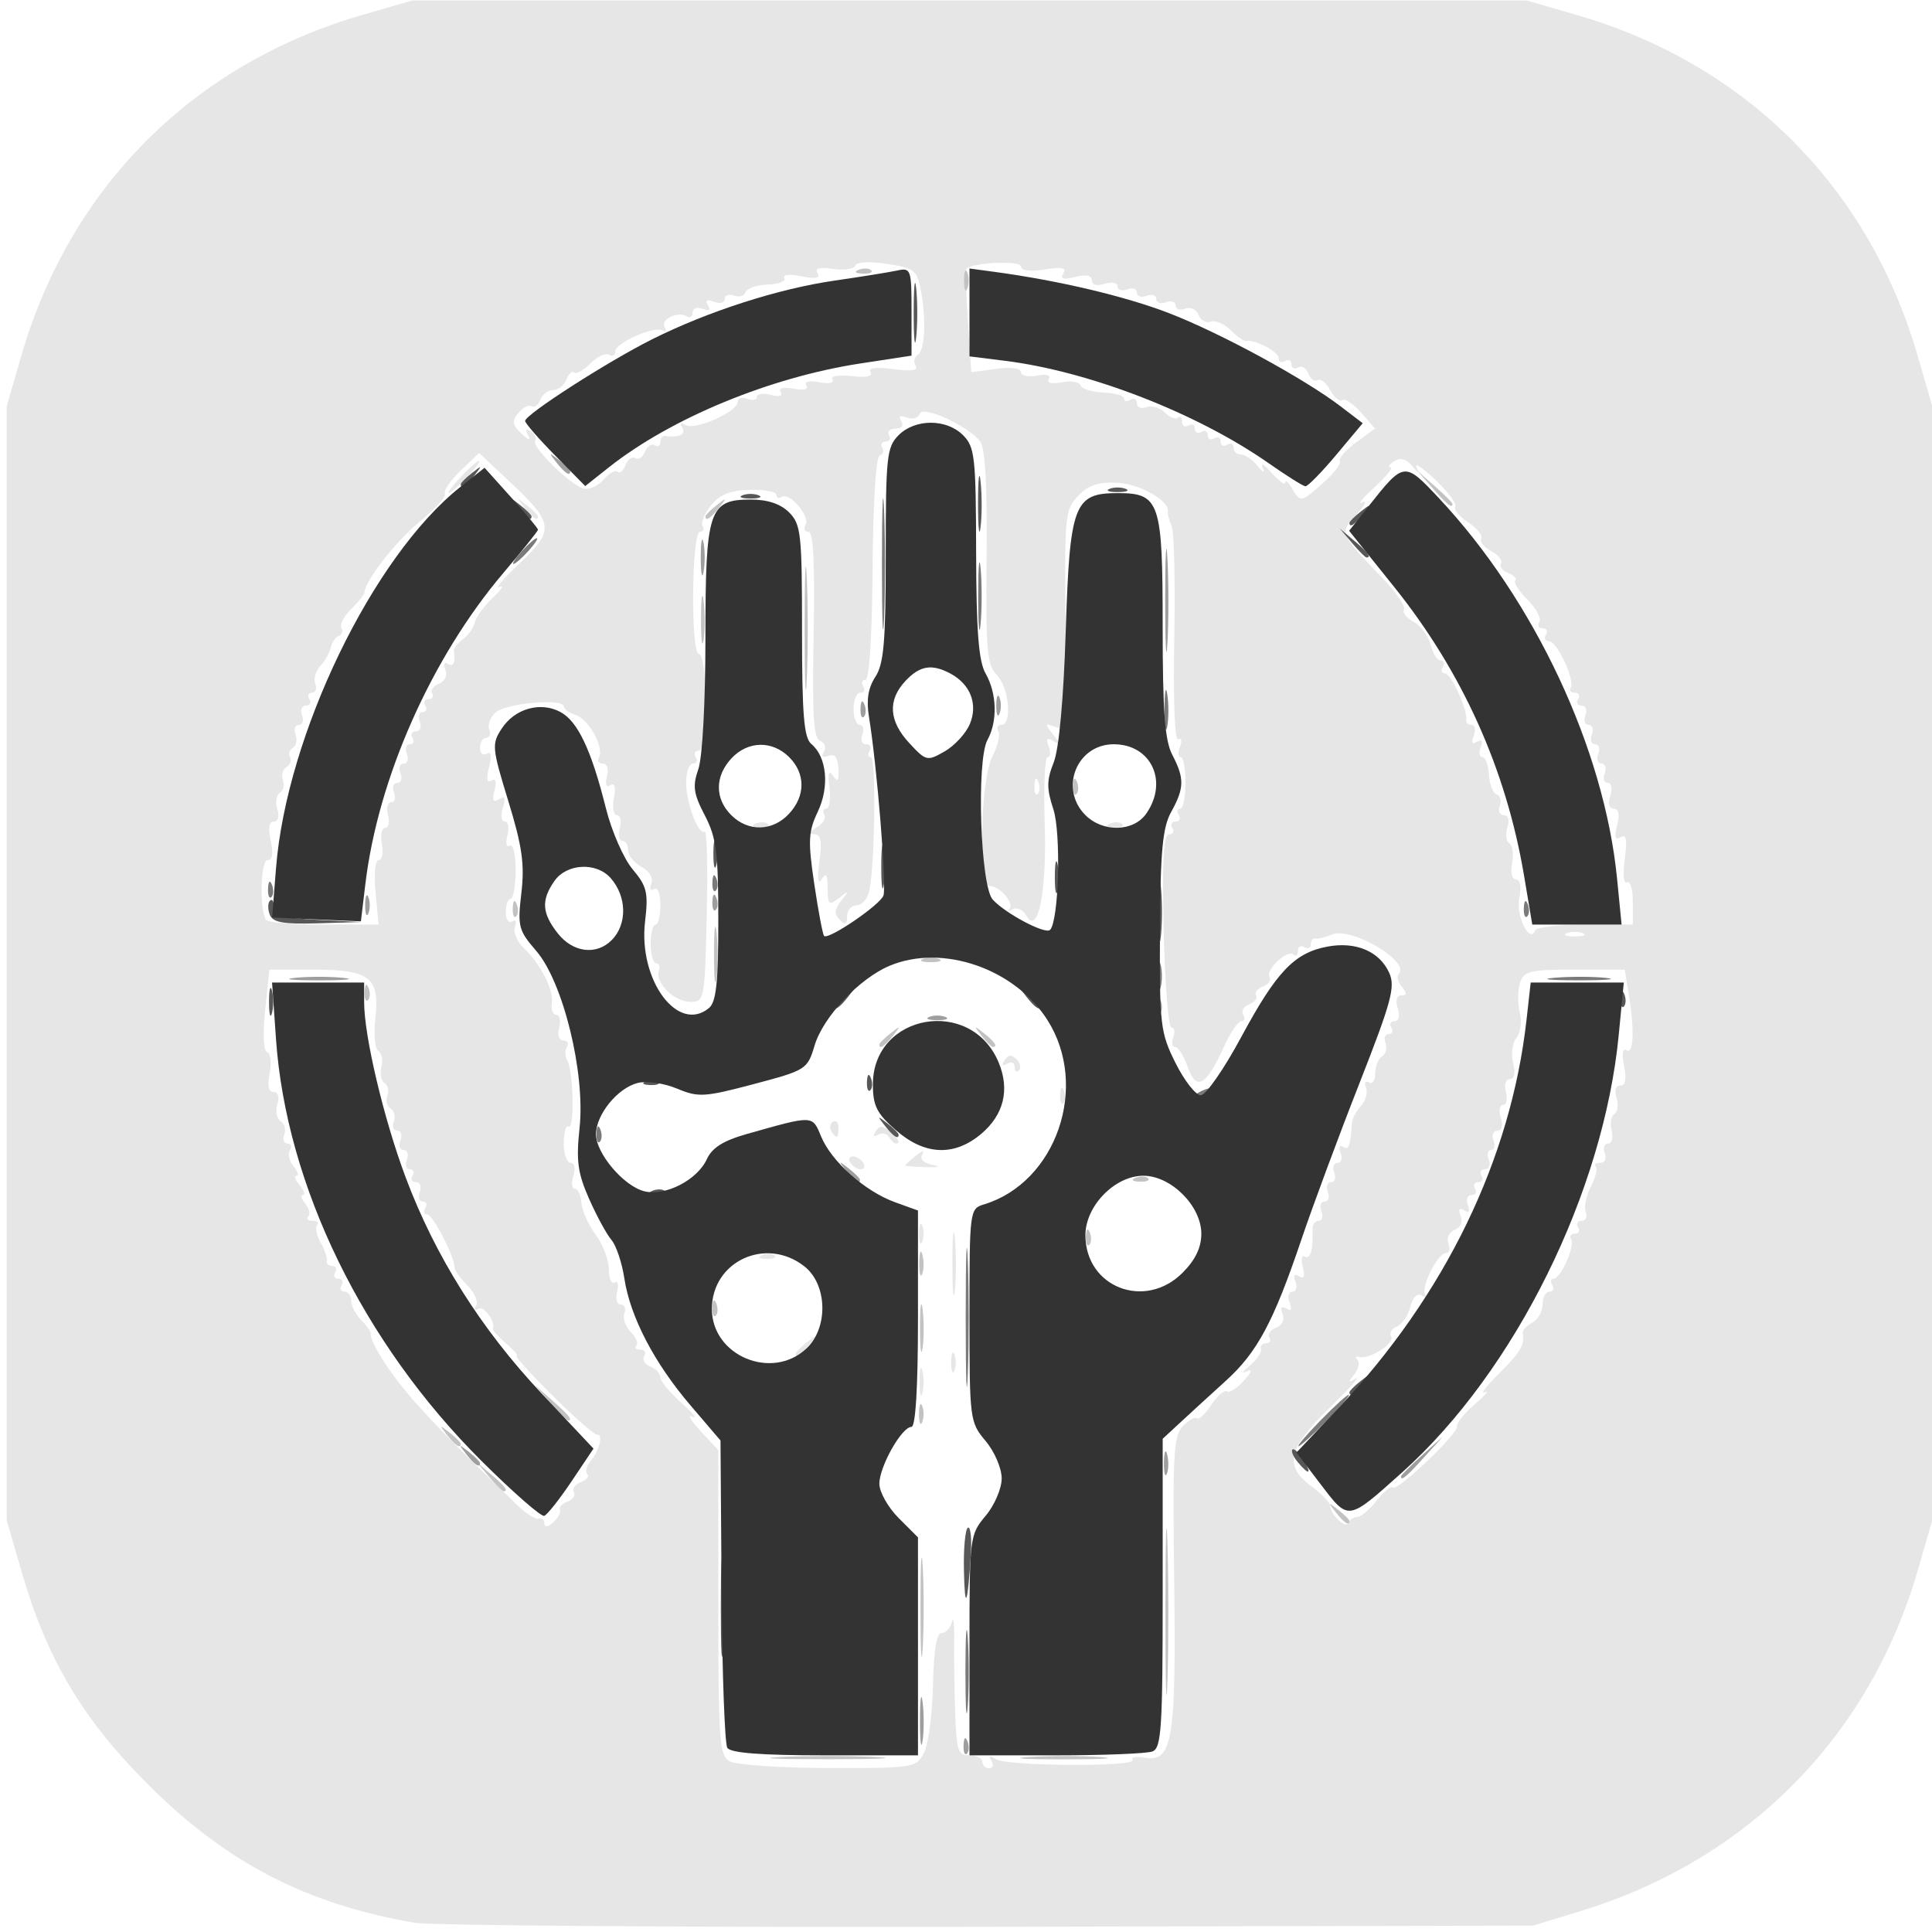 <?xml version="1.0" encoding="UTF-8" standalone="no"?>
<!-- Created with Inkscape (http://www.inkscape.org/) -->

<svg
   version="1.1"
   id="svg9"
   width="400"
   height="400"
   viewBox="0 0 400 400"
   sodipodi:docname="logo.svg"
   inkscape:version="1.2.2 (b0a8486541, 2022-12-01)"
   xmlns:inkscape="http://www.inkscape.org/namespaces/inkscape"
   xmlns:sodipodi="http://sodipodi.sourceforge.net/DTD/sodipodi-0.dtd"
   xmlns="http://www.w3.org/2000/svg"
   xmlns:svg="http://www.w3.org/2000/svg">
  <defs
     id="defs13" />
  <sodipodi:namedview
     id="namedview11"
     pagecolor="#ffffff"
     bordercolor="#666666"
     borderopacity="1.0"
     inkscape:showpageshadow="2"
     inkscape:pageopacity="0.0"
     inkscape:pagecheckerboard="0"
     inkscape:deskcolor="#d1d1d1"
     showgrid="false"
     inkscape:zoom="0.90774833"
     inkscape:cx="-83.172833"
     inkscape:cy="87.028527"
     inkscape:window-width="1850"
     inkscape:window-height="1011"
     inkscape:window-x="0"
     inkscape:window-y="0"
     inkscape:window-maximized="1"
     inkscape:current-layer="g15" />
  <g
     inkscape:groupmode="layer"
     inkscape:label="Image"
     id="g15">
    <g
       id="g177"
       transform="translate(0.722,-0.576)">
      <path
         style="fill:#e6e6e6;fill-opacity:1;stroke-width:1.333"
         d="M 85.108,398.661 C 62.606,394.774 46.113,386.22 29.947,370.053 16.328,356.435 8.991,344.084 3.733,325.925 L 0.667,315.333 V 200 84.667 L 3.684,74.254 C 13.822,39.272 39.272,13.822 74.254,3.684 L 84.667,0.667 H 200 315.333 l 10.412,3.018 c 34.982,10.138 60.432,35.588 70.57,70.57 l 3.018,10.412 V 200 315.333 l -3.018,10.412 c -9.971,34.407 -35.187,59.904 -69.686,70.463 l -9.963,3.05 L 204,399.497 C 142.033,399.629 88.532,399.252 85.108,398.661 Z M 190.55,363.551 c 0.917,-1.714 1.769,-8.011 1.892,-13.994 0.151,-7.321 0.737,-10.88 1.793,-10.884 0.863,-0.004 1.823,-1.056 2.133,-2.34 0.31,-1.283 0.519,0.367 0.464,3.667 -0.055,3.3 0.035,10.05 0.2,15 0.267,8.011 0.594,9 2.967,9 1.467,0 2.667,0.6 2.667,1.333 0,0.733 0.635,1.333 1.412,1.333 0.777,0 0.984,-0.693 0.461,-1.539 -0.657,-1.063 -0.372,-1.166 0.921,-0.333 2.289,1.474 29.192,1.627 28.297,0.161 -0.351,-0.575 0.79,-0.786 2.537,-0.47 5.731,1.039 6.512,-3.666 6.088,-36.68 -0.339,-26.37 -0.126,-30.066 1.84,-32.03 1.222,-1.221 2.524,-1.918 2.893,-1.549 0.369,0.369 1.685,-0.876 2.924,-2.766 1.239,-1.891 2.707,-3.157 3.262,-2.814 0.555,0.343 2.139,-0.665 3.521,-2.241 1.703,-1.942 1.868,-2.544 0.512,-1.87 -1.1,0.547 -0.8,0.008 0.667,-1.198 1.467,-1.206 2.517,-2.751 2.333,-3.432 -0.183,-0.682 0.302,-1.239 1.079,-1.239 0.777,0 1.08,-0.537 0.674,-1.194 -0.406,-0.656 0.221,-1.562 1.393,-2.011 1.253,-0.481 1.806,-1.665 1.341,-2.876 -0.515,-1.342 -0.252,-1.726 0.755,-1.103 1.032,0.638 1.262,0.218 0.693,-1.264 -0.469,-1.222 -0.207,-2.219 0.583,-2.219 0.789,0 1.077,-0.931 0.64,-2.069 -0.515,-1.342 -0.257,-1.737 0.734,-1.125 1.039,0.642 1.287,0.024 0.776,-1.933 -0.414,-1.582 -0.208,-2.541 0.457,-2.13 1.109,0.686 1.722,-1.562 1.567,-5.744 -0.034,-0.917 0.536,-1.667 1.266,-1.667 0.73,0 0.982,-0.9 0.56,-2 -0.422,-1.1 -0.122,-2 0.667,-2 0.789,0 1.089,-0.9 0.667,-2 -0.422,-1.1 -0.122,-2 0.667,-2 0.789,0 1.089,-0.9 0.667,-2 -0.422,-1.1 -0.122,-2 0.667,-2 0.789,0 1.077,-0.931 0.64,-2.069 -0.455,-1.187 -0.232,-1.722 0.524,-1.255 1.203,0.743 1.443,0.092 1.851,-5.009 0.073,-0.917 0.918,-2.494 1.877,-3.505 0.959,-1.011 1.416,-2.692 1.015,-3.736 -0.403,-1.051 -0.14,-1.534 0.59,-1.083 0.725,0.448 1.318,-0.385 1.318,-1.852 0,-1.467 0.641,-3.063 1.424,-3.547 0.783,-0.484 1.102,-1.72 0.709,-2.745 -0.394,-1.026 -0.099,-1.865 0.654,-1.865 0.754,0 0.999,-0.6 0.546,-1.333 C 286.88,212.6 287.185,212 288.011,212 c 0.895,0 1.16,-1.077 0.656,-2.667 -0.523,-1.647 -0.24,-2.667 0.74,-2.667 1.176,0 1.202,-0.463 0.101,-1.789 -0.817,-0.984 -1.105,-2.17 -0.64,-2.634 2.548,-2.548 -9.914,-9.903 -13.857,-8.178 -1.289,0.564 -2.794,0.93 -3.344,0.813 -0.55,-0.116 -1,0.424 -1,1.2 0,0.777 -0.6,1.041 -1.333,0.588 -0.733,-0.453 -1.333,-0.089 -1.333,0.81 0,0.899 -0.401,1.233 -0.892,0.742 -1.203,-1.203 -5.903,3.161 -4.992,4.635 0.396,0.641 -0.215,1.523 -1.357,1.962 -1.142,0.438 -1.784,1.271 -1.425,1.851 0.358,0.58 -0.283,1.413 -1.426,1.851 -1.142,0.438 -1.703,1.401 -1.247,2.14 0.456,0.739 0.286,1.343 -0.38,1.343 -0.665,0 -2.293,2.403 -3.618,5.341 -3.638,8.067 -5.707,9.22 -7.47,4.164 -0.8,-2.294 -1.977,-4.171 -2.615,-4.171 -0.639,0 -0.816,-0.9 -0.394,-2 0.422,-1.1 0.253,-2.004 -0.375,-2.009 -0.628,-0.005 -1.35,-9.005 -1.604,-20 -0.335,-14.497 -0.038,-19.991 1.079,-19.991 0.847,0 1.17,-0.6 0.716,-1.333 -0.453,-0.733 -0.153,-1.333 0.667,-1.333 0.82,0 1.12,-0.6 0.667,-1.333 C 242.88,168.6 243.008,168 243.618,168 c 0.61,0 1.109,-2.4 1.109,-5.333 0,-2.933 -0.445,-5.333 -0.988,-5.333 -0.544,0 -0.605,-0.998 -0.137,-2.219 0.468,-1.22 0.299,-1.876 -0.375,-1.458 -0.733,0.455 -1.066,-7.849 -0.828,-20.649 0.219,-11.775 -0.026,-22.369 -0.545,-23.542 -0.519,-1.173 -0.872,-2.511 -0.785,-2.974 0.415,-2.201 -5.76,-5.726 -10.454,-5.968 -3.915,-0.201 -5.972,0.485 -8.107,2.703 -2.722,2.828 -2.849,4.085 -2.605,25.861 0.242,21.586 0.119,22.837 -2.156,21.984 -2.197,-0.824 -2.234,-0.681 -0.413,1.601 1.604,2.01 1.625,2.28 0.107,1.364 -1.42,-0.856 -1.68,-0.586 -1.042,1.077 0.468,1.22 0.372,2.219 -0.214,2.219 -0.586,0 -0.861,6.15 -0.612,13.667 0.472,14.263 -1.399,23.503 -3.866,19.094 -0.662,-1.182 -1.916,-1.741 -2.788,-1.241 -0.872,0.5 -1.163,0.441 -0.648,-0.131 1.077,-1.195 -2.042,-4.722 -4.175,-4.722 -2.328,0 -1.813,-22.056 0.626,-26.772 1.13,-2.185 1.695,-4.555 1.255,-5.267 -0.44,-0.712 -0.164,-1.294 0.612,-1.294 2.302,0 1.607,-7.805 -0.921,-10.336 -2.052,-2.054 -2.308,-4.99 -2.126,-24.359 0.14,-14.923 -0.289,-22.66 -1.333,-23.998 -2.561,-3.283 -11.905,-7.548 -12.517,-5.713 -0.291,0.874 -1.489,1.22 -2.662,0.77 -1.417,-0.544 -1.809,-0.295 -1.169,0.742 0.584,0.946 0.114,1.56 -1.193,1.56 -1.187,0 -1.787,0.6 -1.333,1.333 C 183.787,91.4 183.487,92 182.667,92 c -0.82,0 -1.152,0.549 -0.737,1.219 0.415,0.671 0.172,1.421 -0.54,1.667 -0.76,0.263 -1.361,9.937 -1.456,23.447 -0.098,13.909 -0.676,23 -1.46,23 -0.714,0 -0.927,0.6 -0.473,1.333 C 178.453,143.4 178.189,144 177.412,144 176.635,144 176,145.5 176,147.333 c 0,1.833 0.581,3.333 1.291,3.333 0.71,0 0.946,0.9 0.524,2 -0.422,1.1 -0.068,2 0.787,2 0.855,0 1.184,0.6 0.731,1.333 -0.453,0.733 -0.339,1.333 0.255,1.333 1.104,-7e-4 0.842,22.254 -0.325,27.667 -0.356,1.65 -1.535,3 -2.621,3 -1.086,0 -1.975,1.02 -1.975,2.267 0,1.717 -0.374,1.892 -1.544,0.723 -1.169,-1.169 -1.088,-2.123 0.333,-3.933 1.711,-2.178 1.67,-2.228 -0.457,-0.56 -2.105,1.651 -2.335,1.455 -2.354,-2 -0.015,-2.84 -0.336,-3.331 -1.242,-1.899 -0.795,1.256 -0.959,-0.024 -0.471,-3.667 0.567,-4.226 0.299,-5.607 -1.091,-5.638 -1.251,-0.028 -1.085,-0.482 0.519,-1.415 1.299,-0.756 2.013,-1.938 1.588,-2.626 C 169.524,168.563 169.707,168 170.357,168 c 0.65,0 0.943,-1.95 0.651,-4.333 -0.379,-3.095 -0.159,-3.798 0.769,-2.462 0.983,1.415 1.25,1.051 1.094,-1.497 -0.141,-2.309 -0.798,-3.14 -2.09,-2.644 -1.206,0.463 -1.536,0.158 -0.915,-0.846 0.533,-0.863 0.182,-1.871 -0.781,-2.239 -1.369,-0.523 -1.664,-5.329 -1.354,-21.991 0.278,-14.935 -0.045,-21.321 -1.079,-21.321 -0.812,0 -1.081,-0.638 -0.6,-1.417 1.055,-1.707 -3.257,-6.82 -4.897,-5.806 -0.635,0.393 -1.155,0.196 -1.155,-0.437 0,-0.633 -2.477,-1.089 -5.504,-1.013 -4.031,0.101 -6.17,0.961 -7.993,3.211 -1.369,1.69 -2.156,3.611 -1.75,4.268 0.406,0.657 0.152,1.194 -0.564,1.194 -0.749,0 -1.345,5.383 -1.404,12.667 -0.061,7.57 0.431,12.667 1.223,12.667 0.76,0 1.325,4.264 1.325,10 0,6.149 -0.544,10 -1.412,10 -0.777,0 -1.041,0.6 -0.588,1.333 0.453,0.733 0.189,1.333 -0.588,1.333 -0.777,0 -1.412,1.772 -1.412,3.937 0,4.256 2.552,10.96 3.862,10.145 0.443,-0.275 0.623,7.543 0.4,17.375 C 145.198,207.589 145.121,208 142.224,208 c -3.325,0 -7.354,-3.944 -6.536,-6.397 C 135.982,200.721 135.722,200 135.111,200 134.5,200 134,198.2 134,196 c 0,-2.2 0.45,-4 1,-4 0.55,0 1,-1.835 1,-4.079 0,-2.348 -0.559,-3.733 -1.318,-3.264 -0.741,0.458 -0.988,-0.046 -0.563,-1.152 0.448,-1.168 -0.371,-2.569 -2.015,-3.449 -1.524,-0.815 -2.77,-2.361 -2.77,-3.436 0,-1.074 -0.544,-1.953 -1.208,-1.953 -0.665,0 -0.895,-1.2 -0.511,-2.667 0.384,-1.467 0.111,-2.667 -0.607,-2.667 -0.717,0 -1,-1.589 -0.629,-3.531 0.434,-2.27 0.174,-3.222 -0.727,-2.665 -0.874,0.54 -1.139,-0.139 -0.704,-1.802 0.406,-1.552 0.042,-2.668 -0.87,-2.668 -0.862,0 -1.224,-0.555 -0.805,-1.233 1.198,-1.939 -2.083,-7.966 -4.807,-8.831 C 117.109,148.172 116,147.369 116,146.817 c 0,-1.678 -11.759,-0.677 -14.013,1.193 -1.16,0.962 -1.8,2.554 -1.423,3.536 0.377,0.983 0.104,1.786 -0.606,1.786 -0.71,0 -1.291,0.935 -1.291,2.079 0,1.143 0.624,1.693 1.387,1.222 0.908,-0.561 1.071,0.401 0.472,2.787 -0.605,2.411 -0.44,3.35 0.489,2.777 0.891,-0.55 1.129,0.184 0.651,2.01 -0.548,2.095 -0.294,2.594 0.934,1.835 1.242,-0.768 1.449,-0.296 0.787,1.792 -0.497,1.565 -0.318,2.834 0.399,2.834 0.714,0 0.96,1.294 0.546,2.875 -0.423,1.616 -0.208,2.539 0.49,2.107 0.697,-0.431 1.228,1.815 1.21,5.121 -0.018,3.239 -0.482,5.89 -1.032,5.893 -0.55,0.003 -1,1.24 -1,2.75 0,1.51 0.593,2.379 1.318,1.931 0.736,-0.455 0.99,0.039 0.576,1.118 -0.408,1.063 0.418,3.044 1.834,4.403 3.56,3.412 6.221,8.68 5.794,11.469 -0.196,1.283 0.225,2.333 0.935,2.333 0.711,0 0.979,1.2 0.595,2.667 -0.405,1.55 -0.041,2.667 0.87,2.667 0.862,0 1.197,0.6 0.743,1.333 -0.453,0.733 -0.426,1.978 0.061,2.766 1.258,2.036 1.525,14.469 0.294,13.708 -0.562,-0.347 -1.022,1.204 -1.022,3.447 0,2.243 0.64,4.079 1.423,4.079 0.816,0 1.062,1.137 0.577,2.667 -0.466,1.467 -0.334,2.667 0.293,2.667 0.627,0 1.238,1.314 1.359,2.919 0.121,1.606 1.449,4.581 2.95,6.613 1.502,2.031 2.73,5.253 2.73,7.159 0,1.906 0.544,3.13 1.209,2.719 0.665,-0.411 0.895,0.454 0.511,1.921 -0.384,1.468 -0.047,2.669 0.749,2.669 0.796,0 1.131,0.823 0.745,1.828 -0.386,1.005 0.204,2.734 1.312,3.841 1.107,1.107 1.642,2.385 1.188,2.839 -0.454,0.454 -0.09,0.825 0.809,0.825 0.899,0 1.261,0.604 0.804,1.343 -0.456,0.739 0.108,1.703 1.255,2.143 1.146,0.44 2.085,1.442 2.085,2.227 0,0.785 1.95,3.162 4.333,5.282 2.383,2.12 3.433,3.421 2.333,2.891 -1.1,-0.53 -0.35,0.811 1.667,2.982 L 148,300.813 v 31.527 c 0,28.62 0.215,31.653 2.333,32.886 1.283,0.747 10.482,1.377 20.441,1.4 17.633,0.04 18.152,-0.041 19.776,-3.075 z m -0.908,-76.884 c 0,-2.567 0.274,-3.617 0.61,-2.333 0.335,1.283 0.335,3.383 0,4.667 -0.335,1.283 -0.61,0.233 -0.61,-2.333 z m 6.568,-4 c 0,-1.833 0.303,-2.583 0.673,-1.667 0.37,0.917 0.37,2.417 0,3.333 -0.37,0.917 -0.673,0.167 -0.673,-1.667 z M 164,280.83 c 0,-0.277 1.05,-1.327 2.333,-2.333 2.115,-1.659 2.162,-1.611 0.503,0.503 C 165.095,281.221 164,281.927 164,280.83 Z M 196.457,262 c 0.005,-5.867 0.239,-8.101 0.521,-4.965 0.282,3.136 0.278,7.936 -0.009,10.667 -0.286,2.731 -0.517,0.165 -0.512,-5.702 z m -39.374,-1.577 c 0.963,-0.385 2.112,-0.338 2.556,0.105 0.443,0.443 -0.344,0.758 -1.75,0.7 -1.553,-0.064 -1.869,-0.38 -0.806,-0.806 z M 189.544,256 c 0,-1.833 0.303,-2.583 0.673,-1.667 0.37,0.917 0.37,2.417 0,3.333 -0.37,0.917 -0.673,0.167 -0.673,-1.667 z M 175.333,241.333 C 174.88,240.6 175.109,240 175.843,240 c 0.733,0 1.704,0.6 2.157,1.333 0.453,0.733 0.224,1.333 -0.509,1.333 -0.733,0 -1.704,-0.6 -2.157,-1.333 z m 11.333,0.546 c 0,-0.121 1.015,-1.043 2.256,-2.05 1.276,-1.035 1.847,-1.147 1.314,-0.259 -0.586,0.977 0.199,1.799 2.077,2.175 1.876,0.375 1.379,0.556 -1.314,0.478 -2.383,-0.069 -4.333,-0.224 -4.333,-0.345 z m -3.347,-5.901 c -0.461,-0.745 -1.489,-0.953 -2.285,-0.461 -0.885,0.547 -1.062,0.271 -0.456,-0.71 0.759,-1.228 1.432,-1.238 2.873,-0.043 1.887,1.566 2.392,2.568 1.293,2.568 -0.323,0 -0.965,-0.61 -1.425,-1.355 z m -11.93,-1.219 c -0.422,-0.683 -0.257,-1.556 0.366,-1.941 0.623,-0.385 1.133,0.173 1.133,1.241 0,2.248 -0.42,2.445 -1.499,0.7 z m 47.382,-7.537 c 0.064,-1.553 0.38,-1.869 0.806,-0.806 0.385,0.962 0.338,2.112 -0.105,2.556 -0.443,0.443 -0.758,-0.344 -0.7,-1.75 z m -9.439,-5.745 c 0,-0.899 -0.693,-1.206 -1.539,-0.683 -0.992,0.613 -1.176,0.363 -0.516,-0.704 0.727,-1.176 1.436,-1.242 2.45,-0.228 0.785,0.785 1.017,1.837 0.516,2.338 -0.501,0.501 -0.911,0.176 -0.911,-0.723 z M 155.75,171.089 c 0.962,-0.385 2.112,-0.338 2.556,0.105 0.443,0.443 -0.344,0.758 -1.75,0.7 -1.553,-0.064 -1.869,-0.38 -0.806,-0.806 z m 73.333,0 c 0.963,-0.385 2.112,-0.338 2.556,0.105 0.443,0.443 -0.344,0.758 -1.75,0.7 -1.553,-0.064 -1.869,-0.38 -0.806,-0.806 z M 115.201,313.14 c -0.285,-0.473 0.416,-1.219 1.558,-1.657 1.142,-0.438 1.742,-1.338 1.333,-2 -0.409,-0.662 0.239,-1.58 1.44,-2.041 1.201,-0.461 1.803,-1.218 1.337,-1.684 -0.465,-0.465 -0.127,-1.712 0.751,-2.77 1.785,-2.151 2.608,-5.676 1.256,-5.381 -0.482,0.105 -4.604,-3.513 -9.16,-8.041 -4.556,-4.528 -7.915,-8.233 -7.463,-8.233 0.452,0 -0.51,-1.155 -2.137,-2.566 -1.627,-1.411 -2.88,-2.761 -2.785,-3 0.596,-1.491 -1.859,-4.933 -3.011,-4.221 -0.801,0.495 -1.006,0.227 -0.478,-0.626 0.507,-0.82 -0.301,-2.713 -1.794,-4.206 C 94.555,265.222 93.357,263.55 93.386,263 c 0.107,-2.052 -4.503,-11 -5.667,-11 -0.665,0 -0.839,-0.6 -0.385,-1.333 0.453,-0.733 0.207,-1.333 -0.546,-1.333 -0.754,0 -1.025,-0.9 -0.603,-2 0.422,-1.1 0.068,-2 -0.787,-2 -0.855,0 -1.184,-0.6 -0.731,-1.333 0.453,-0.733 0.207,-1.333 -0.546,-1.333 -0.754,0 -1.025,-0.9 -0.603,-2 0.422,-1.1 0.122,-2 -0.667,-2 -0.789,0 -1.089,-0.9 -0.667,-2 0.422,-1.1 0.122,-2 -0.667,-2 -0.789,0 -1.112,-0.839 -0.718,-1.865 0.394,-1.026 0.101,-2.245 -0.65,-2.709 -0.751,-0.464 -1.051,-1.664 -0.667,-2.667 0.385,-1.002 0.115,-2.184 -0.6,-2.625 -0.714,-0.442 -1.003,-1.935 -0.641,-3.318 0.362,-1.383 0.078,-2.873 -0.63,-3.311 -0.708,-0.438 -0.986,-3.474 -0.617,-6.747 0.952,-8.447 -1.119,-10.091 -12.708,-10.091 h -9.239 l -0.871,8.329 c -0.524,5.013 -0.355,8.501 0.425,8.76 0.712,0.237 0.944,2.19 0.514,4.338 -0.514,2.572 -0.238,3.906 0.809,3.906 0.96,0 1.269,1.012 0.779,2.554 -0.446,1.405 -0.145,2.966 0.668,3.468 0.813,0.503 1.156,1.753 0.763,2.779 -0.394,1.026 -0.099,1.865 0.654,1.865 0.754,0 0.983,0.626 0.51,1.392 -0.473,0.765 -0.135,2.265 0.751,3.333 0.886,1.068 1.164,1.942 0.618,1.942 -0.546,0 -0.246,0.9 0.667,2 0.913,1.1 1.213,2 0.667,2 -0.546,0 -0.325,0.805 0.492,1.789 0.817,0.984 1.09,2.184 0.608,2.667 -0.483,0.483 -0.077,0.877 0.9,0.877 0.978,0 1.399,0.379 0.936,0.842 -0.463,0.463 -0.136,2.113 0.728,3.667 0.863,1.554 1.442,3.275 1.286,3.825 -0.156,0.55 0.352,1 1.129,1 0.777,0 1.041,0.6 0.588,1.333 -0.453,0.733 -0.153,1.333 0.667,1.333 0.82,0 1.12,0.6 0.667,1.333 C 69.547,267.4 69.811,268 70.588,268 71.365,268 72,268.857 72,269.905 c 0,1.048 0.921,2.826 2.048,3.952 1.126,1.126 2.014,2.375 1.973,2.776 -0.195,1.904 4.457,9.028 9.606,14.71 5.054,5.578 8.227,8.766 20.853,20.953 1.73,1.67 3.68,2.887 4.333,2.703 0.653,-0.183 1.187,0.29 1.187,1.053 0,0.8 0.787,0.659 1.86,-0.333 1.023,-0.946 1.626,-2.106 1.341,-2.58 z m 165.052,1.527 c 0.75,0 2.568,-1.532 4.041,-3.404 1.472,-1.872 2.981,-3.1 3.353,-2.728 0.909,0.909 13.65,-11.232 13.298,-12.671 -0.153,-0.623 1.523,-2.691 3.723,-4.595 2.2,-1.904 3.105,-2.993 2.011,-2.421 -1.094,0.573 0.256,-1.204 3,-3.948 4.542,-4.542 5.236,-5.746 4.87,-8.447 -0.066,-0.484 0.834,-1.414 2,-2.066 1.166,-0.652 2.119,-2.356 2.119,-3.787 0,-1.43 0.635,-2.6 1.412,-2.6 0.777,0 1.041,-0.6 0.588,-1.333 -0.453,-0.733 -0.339,-1.338 0.255,-1.344 1.497,-0.014 4.497,-6.773 3.63,-8.177 -0.39,-0.63 -0.037,-1.146 0.782,-1.146 0.82,0 1.12,-0.6 0.667,-1.333 -0.453,-0.733 -0.124,-1.333 0.731,-1.333 0.855,0 1.238,-0.825 0.851,-1.834 -0.387,-1.009 0.091,-3.366 1.063,-5.239 0.972,-1.873 1.424,-3.747 1.006,-4.166 -0.418,-0.418 0.003,-0.761 0.937,-0.761 0.962,0 1.365,-0.867 0.931,-2 -0.422,-1.1 -0.116,-2 0.68,-2 0.796,0 1.133,-1.199 0.75,-2.665 -0.383,-1.466 -0.129,-3.016 0.565,-3.446 0.694,-0.429 0.898,-1.93 0.452,-3.335 -0.489,-1.542 -0.181,-2.554 0.779,-2.554 1.061,0 1.319,-1.352 0.777,-4.066 -0.504,-2.522 -0.314,-3.758 0.5,-3.255 1.492,0.922 1.692,-4.207 0.457,-11.679 l -0.826,-5 h -10.402 c -9.352,0 -10.491,0.279 -11.279,2.763 -0.482,1.52 -0.497,4.277 -0.032,6.128 0.468,1.864 0.158,4.192 -0.695,5.22 -0.85,1.024 -1.163,3.356 -0.699,5.206 0.528,2.105 0.278,3.351 -0.673,3.351 -0.858,0 -1.212,1.156 -0.817,2.667 0.384,1.467 0.113,2.667 -0.601,2.667 -0.714,0 -0.917,1.2 -0.452,2.667 0.518,1.633 0.24,2.667 -0.719,2.667 -0.861,0 -1.22,0.9 -0.798,2 0.422,1.1 0.205,2 -0.482,2 -0.687,0 -0.904,0.9 -0.482,2 0.422,1.1 0.068,2 -0.787,2 -0.855,0 -1.184,0.6 -0.731,1.333 0.453,0.733 0.153,1.333 -0.667,1.333 -0.82,0 -1.12,0.6 -0.667,1.333 0.453,0.733 0.124,1.333 -0.731,1.333 -0.857,0 -1.198,0.928 -0.761,2.069 0.519,1.352 0.259,1.738 -0.751,1.115 -1.015,-0.628 -1.267,-0.232 -0.736,1.154 0.479,1.249 -0.028,2.43 -1.245,2.897 -1.154,0.443 -1.72,1.66 -1.291,2.777 0.42,1.094 0.197,1.989 -0.494,1.989 -1.77,0 -5.419,7.44 -4.273,8.711 0.521,0.577 0.214,0.629 -0.681,0.115 -1.035,-0.594 -1.928,0.264 -2.454,2.356 -0.454,1.81 -1.71,3.631 -2.79,4.045 -1.08,0.415 -1.609,1.328 -1.176,2.03 0.874,1.414 -4.513,4.871 -6.62,4.248 -0.733,-0.217 -0.889,0.05 -0.345,0.594 0.544,0.544 0.244,1.909 -0.667,3.034 -1.375,1.699 -1.316,1.842 0.345,0.845 1.1,-0.66 -1.419,2.142 -5.598,6.228 -8.598,8.405 -9.331,11.868 -3.438,16.224 2.036,1.506 3.703,3.25 3.703,3.876 0,1.8 3.284,4.896 3.778,3.562 0.244,-0.661 1.058,-1.202 1.808,-1.202 z M 327.444,192 h 9.889 v -4.745 c 0,-2.61 -0.543,-4.41 -1.206,-4 -0.689,0.426 -0.888,-1.631 -0.464,-4.792 0.549,-4.09 0.327,-5.281 -0.847,-4.555 -1.146,0.708 -1.348,0.021 -0.725,-2.463 C 334.654,169.204 334.408,168 333.388,168 c -0.961,0 -1.24,-1.032 -0.721,-2.667 0.475,-1.495 0.24,-2.667 -0.535,-2.667 -0.76,0 -1.036,-0.9 -0.614,-2 0.422,-1.1 0.122,-2 -0.667,-2 -0.789,0 -1.089,-0.9 -0.667,-2 0.422,-1.1 0.122,-2 -0.667,-2 -0.789,0 -1.089,-0.9 -0.667,-2 0.422,-1.1 0.122,-2 -0.667,-2 -0.789,0 -1.089,-0.9 -0.667,-2 0.422,-1.1 0.068,-2 -0.787,-2 -0.855,0 -1.184,-0.6 -0.731,-1.333 C 326.453,144.6 326.153,144 325.333,144 c -0.82,0 -1.209,-0.456 -0.865,-1.013 0.957,-1.548 -2.807,-9.653 -4.483,-9.653 -0.812,0 -1.106,-0.6 -0.652,-1.333 0.453,-0.733 0.153,-1.333 -0.667,-1.333 -0.82,0 -1.123,-0.595 -0.674,-1.322 0.449,-0.727 -0.652,-2.791 -2.447,-4.586 -1.795,-1.795 -2.941,-3.586 -2.548,-3.98 0.394,-0.394 -0.266,-1.093 -1.467,-1.554 -1.201,-0.461 -1.87,-1.345 -1.487,-1.964 0.383,-0.62 -0.537,-1.787 -2.045,-2.594 -1.508,-0.807 -2.43,-1.971 -2.049,-2.588 0.381,-0.616 -0.821,-2.113 -2.672,-3.325 -1.85,-1.212 -3.069,-2.683 -2.707,-3.268 0.362,-0.585 -1.509,-3.109 -4.158,-5.608 -2.648,-2.5 -4.38,-3.645 -3.849,-2.545 0.66,1.367 0.383,1.292 -0.877,-0.237 -1.259,-1.529 -2.451,-1.852 -3.766,-1.02 -1.058,0.669 -1.392,1.226 -0.743,1.237 0.649,0.011 -0.851,1.881 -3.333,4.154 -2.483,2.274 -3.614,3.677 -2.514,3.118 1.1,-0.558 0.562,0.564 -1.196,2.494 -3.592,3.944 -3.662,3.775 5.516,13.348 2.743,2.861 4.676,5.705 4.296,6.32 -0.38,0.615 0.518,1.766 1.997,2.557 1.479,0.791 3.06,2.921 3.515,4.734 0.455,1.812 1.397,3.295 2.094,3.295 0.697,0 0.897,0.6 0.443,1.333 C 297.547,139.4 297.753,140 298.458,140 c 1.261,0 4.772,7.714 4.4,9.667 -0.105,0.55 0.39,1 1.101,1 0.71,0 0.908,0.998 0.44,2.219 -0.569,1.482 -0.338,1.902 0.693,1.264 1.009,-0.624 1.269,-0.237 0.751,1.115 -0.437,1.138 -0.28,2.07 0.349,2.07 0.628,5.1e-4 1.237,1.632 1.353,3.626 0.116,1.994 0.832,3.832 1.592,4.085 0.76,0.253 1.051,1.322 0.647,2.374 -0.404,1.053 -0.03,1.914 0.831,1.914 0.936,0 1.24,1.027 0.755,2.554 -0.446,1.405 -0.267,2.891 0.398,3.302 0.665,0.411 0.919,2.261 0.565,4.112 -0.37,1.936 -0.025,3.365 0.812,3.365 0.898,0 1.157,1.494 0.676,3.899 -0.727,3.636 2.21,9.559 3.291,6.636 C 317.356,192.541 322.006,192 327.444,192 Z M 327,193.784 c -0.917,-0.37 -2.417,-0.37 -3.333,0 -0.917,0.37 -0.167,0.673 1.667,0.673 1.833,0 2.583,-0.303 1.667,-0.673 z m -249.968,-8.45 c -0.371,-3.857 -0.096,-6.667 0.652,-6.667 0.711,0 1.006,-1.5 0.656,-3.333 C 77.99,173.5 78.29,172 79.007,172 c 0.717,0 0.99,-1.2 0.607,-2.667 -0.384,-1.467 -0.089,-2.667 0.654,-2.667 0.743,0 1.006,-0.9 0.584,-2 -0.422,-1.1 -0.122,-2 0.667,-2 0.789,0 1.089,-0.9 0.667,-2 -0.422,-1.1 -0.122,-2 0.667,-2 0.789,0 1.089,-0.9 0.667,-2 -0.422,-1.1 -0.151,-2 0.603,-2 0.754,0 0.999,-0.6 0.546,-1.333 C 84.213,152.6 84.542,152 85.397,152 c 0.855,0 1.209,-0.9 0.787,-2 -0.422,-1.1 -0.151,-2 0.603,-2 0.754,0 0.999,-0.6 0.546,-1.333 -0.453,-0.733 -0.153,-1.333 0.667,-1.333 0.82,0 1.159,-0.537 0.753,-1.194 -0.406,-0.656 0.221,-1.562 1.393,-2.011 1.253,-0.481 1.806,-1.665 1.341,-2.876 -0.452,-1.178 -0.226,-1.71 0.528,-1.243 1.159,0.716 1.53,-0.128 1.229,-2.798 -0.049,-0.433 0.818,-1.483 1.927,-2.333 1.109,-0.85 2.198,-2.407 2.422,-3.461 0.224,-1.054 1.907,-3.352 3.74,-5.108 1.833,-1.755 2.433,-2.752 1.333,-2.214 -1.1,0.537 0.787,-1.664 4.194,-4.892 7.317,-6.933 7.146,-8.259 -2.192,-17.024 l -6.201,-5.821 -3.853,3.692 c -2.119,2.03 -3.568,4.154 -3.218,4.719 0.349,0.565 -2.04,3.219 -5.309,5.898 -4.952,4.058 -11.258,12.191 -11.387,14.686 -0.018,0.356 -1.255,1.869 -2.749,3.362 -1.493,1.493 -2.39,3.242 -1.992,3.886 0.398,0.644 0.165,1.372 -0.518,1.618 -0.683,0.246 -1.437,1.333 -1.675,2.415 -0.238,1.083 -1.218,2.81 -2.177,3.839 -0.959,1.029 -1.428,2.693 -1.042,3.698 0.386,1.005 0.085,1.828 -0.669,1.828 -0.754,0 -0.999,0.6 -0.546,1.333 0.453,0.733 0.124,1.333 -0.731,1.333 -0.855,0 -1.209,0.9 -0.787,2 0.422,1.1 0.122,2 -0.667,2 -0.789,0 -1.096,0.881 -0.683,1.957 0.413,1.077 0.168,2.318 -0.546,2.759 -0.713,0.441 -0.977,1.319 -0.587,1.951 0.391,0.632 0.059,1.551 -0.736,2.043 -0.795,0.492 -1.131,1.714 -0.747,2.716 0.385,1.002 0.101,2.192 -0.63,2.644 -0.731,0.452 -0.964,1.971 -0.519,3.376 0.477,1.503 0.182,2.554 -0.718,2.554 -1.005,0 -1.228,1.37 -0.651,4 0.581,2.644 0.356,4 -0.663,4 -1.421,0 -1.705,9.718 -0.361,12.333 0.283,0.55 5.655,1 11.938,1 h 11.424 z m 30.798,-79.667 c -1.659,-2.115 -1.611,-2.162 0.503,-0.503 1.283,1.006 2.333,2.056 2.333,2.333 0,1.097 -1.095,0.391 -2.837,-1.83 z M 94.667,99.333 C 96.389,97.5 98.098,96 98.465,96 98.832,96 97.722,97.5 96,99.333 c -1.722,1.833 -3.432,3.333 -3.798,3.333 -0.367,0 0.743,-1.5 2.465,-3.333 z M 214.244,162.417 c -0.426,-1.064 -0.742,-0.748 -0.806,0.806 -0.058,1.406 0.257,2.193 0.7,1.75 0.443,-0.443 0.49,-1.593 0.105,-2.556 z m 59.064,-61.937 c 2.173,-1.936 3.692,-3.941 3.374,-4.455 -0.317,-0.514 1.187,-2.239 3.344,-3.833 l 3.921,-2.899 -2.841,-3.268 c -1.563,-1.797 -3.321,-2.971 -3.907,-2.609 -0.586,0.362 -1.726,-0.575 -2.533,-2.083 -0.807,-1.508 -1.974,-2.428 -2.594,-2.045 -0.62,0.383 -1.485,-0.238 -1.924,-1.38 -0.438,-1.142 -1.401,-1.703 -2.14,-1.247 -0.739,0.456 -1.343,0.159 -1.343,-0.661 0,-0.82 -0.6,-1.12 -1.333,-0.667 C 264.6,75.787 264,75.507 264,74.712 c 0,-1.33 -4.997,-3.955 -6.762,-3.553 -0.419,0.095 -1.846,-0.911 -3.172,-2.236 -1.325,-1.326 -3.183,-2.113 -4.128,-1.751 -0.945,0.363 -2.072,-0.265 -2.506,-1.395 -0.443,-1.154 -1.66,-1.72 -2.777,-1.291 -1.094,0.42 -1.989,0.118 -1.989,-0.671 0,-0.789 -0.9,-1.089 -2,-0.667 -1.1,0.422 -2,0.122 -2,-0.667 0,-0.789 -0.9,-1.089 -2,-0.667 -1.1,0.422 -2,0.122 -2,-0.667 0,-0.789 -0.9,-1.089 -2,-0.667 -1.1,0.422 -2,0.146 -2,-0.614 0,-0.775 -1.171,-1.01 -2.667,-0.535 -1.635,0.519 -2.667,0.24 -2.667,-0.721 0,-1.02 -1.204,-1.266 -3.445,-0.703 -2.489,0.625 -3.172,0.422 -2.459,-0.73 0.726,-1.175 -0.296,-1.387 -3.888,-0.804 -3.063,0.497 -4.874,0.261 -4.874,-0.634 0,-1.259 -10.11,-0.829 -11.287,0.481 -0.22,0.245 -0.087,5.163 0.295,10.93 l 0.695,10.484 5.148,-0.691 c 3.066,-0.411 5.148,-0.14 5.148,0.671 0,0.749 1.482,1.079 3.293,0.732 1.993,-0.381 2.968,-0.103 2.469,0.705 -0.504,0.816 0.529,1.075 2.66,0.668 1.917,-0.366 3.683,-0.074 3.924,0.651 0.241,0.724 2.361,1.387 4.71,1.473 2.349,0.086 4.272,0.641 4.274,1.235 0.001,0.593 0.603,0.708 1.336,0.255 0.733,-0.453 1.333,-0.124 1.333,0.731 0,0.855 0.883,1.216 1.961,0.802 1.079,-0.414 2.807,0.093 3.841,1.127 1.034,1.034 2.251,1.508 2.705,1.054 0.454,-0.454 0.825,-0.09 0.825,0.809 0,0.899 0.6,1.263 1.333,0.81 0.733,-0.453 1.333,-0.153 1.333,0.667 0,0.82 0.6,1.12 1.333,0.667 0.733,-0.453 1.333,-0.153 1.333,0.667 0,0.82 0.6,1.12 1.333,0.667 C 251.4,90.88 252,91.18 252,92 c 0,0.82 0.6,1.12 1.333,0.667 0.733,-0.453 1.333,-0.189 1.333,0.588 0,0.777 0.684,1.412 1.52,1.412 0.836,0 2.38,1.05 3.432,2.333 1.249,1.524 1.612,1.64 1.045,0.333 -0.477,-1.1 0.379,-0.584 1.901,1.148 1.523,1.731 2.786,2.631 2.809,2 0.022,-0.631 0.652,-0.098 1.4,1.186 1.748,3.002 1.855,2.982 6.534,-1.187 z M 127.136,98.248 c 0.44,0.44 1.178,-0.182 1.639,-1.382 0.461,-1.201 1.379,-1.849 2.041,-1.44 0.662,0.409 1.562,-0.191 2,-1.333 0.438,-1.142 1.334,-1.745 1.991,-1.339 0.656,0.406 1.194,0.102 1.194,-0.674 0,-0.777 0.45,-1.341 1,-1.254 2.796,0.441 4.389,-0.323 3.539,-1.697 -0.604,-0.977 -0.364,-1.176 0.655,-0.547 C 143.106,89.762 152,85.823 152,83.795 c 0,-0.777 0.9,-1.068 2,-0.646 1.1,0.422 2,0.242 2,-0.399 0,-0.642 1.294,-0.828 2.875,-0.415 1.762,0.461 2.552,0.229 2.04,-0.599 -0.517,-0.837 0.494,-1.097 2.656,-0.683 2.136,0.408 3.171,0.15 2.667,-0.667 -0.505,-0.816 0.53,-1.075 2.667,-0.667 1.989,0.38 3.159,0.13 2.72,-0.581 -0.446,-0.722 1.234,-1.014 3.984,-0.693 3.045,0.355 4.45,0.061 3.906,-0.818 -0.556,-0.9 1.059,-1.118 4.689,-0.631 3.795,0.509 5.257,0.288 4.645,-0.701 -0.491,-0.794 -0.283,-1.821 0.463,-2.282 1.519,-0.939 1.776,-7.575 0.533,-13.788 -0.737,-3.685 -1.452,-4.203 -6.936,-5.025 -3.611,-0.542 -6.29,-0.389 -6.544,0.373 -0.236,0.709 -2.3,1.015 -4.587,0.679 -2.846,-0.418 -3.866,-0.139 -3.235,0.882 0.645,1.043 -0.364,1.235 -3.351,0.638 -2.44,-0.488 -3.955,-0.336 -3.531,0.353 0.409,0.664 -1.121,1.278 -3.4,1.364 -2.279,0.086 -4.359,0.802 -4.622,1.592 -0.263,0.79 -1.34,1.105 -2.392,0.702 -1.053,-0.404 -1.914,-0.089 -1.914,0.7 0,0.79 -0.997,1.052 -2.219,0.583 -1.482,-0.569 -1.902,-0.338 -1.264,0.693 0.624,1.009 0.237,1.269 -1.115,0.751 -1.141,-0.438 -2.069,-0.097 -2.069,0.761 0,0.855 -0.546,1.217 -1.213,0.805 -1.858,-1.148 -5.553,0.687 -4.573,2.271 0.476,0.77 0.316,1.061 -0.354,0.646 -1.7,-1.05 -9.859,2.555 -9.859,4.356 0,0.812 -0.578,1.119 -1.285,0.682 -0.707,-0.437 -2.457,0.378 -3.889,1.81 -1.432,1.432 -2.94,2.268 -3.351,1.858 -0.411,-0.411 -1.125,0.239 -1.587,1.444 -0.462,1.205 -1.695,2.191 -2.74,2.191 -1.045,0 -2.243,0.897 -2.664,1.992 -0.42,1.096 -1.234,1.702 -1.807,1.348 -0.573,-0.354 -1.809,0.279 -2.746,1.408 -1.407,1.695 -1.284,2.447 0.703,4.319 1.439,1.355 1.98,1.514 1.346,0.394 -0.715,-1.263 -0.552,-1.559 0.501,-0.908 0.859,0.531 1.275,1.428 0.925,1.995 -0.733,1.187 6.944,8.783 9.926,9.822 1.1,0.383 2.976,-0.418 4.168,-1.78 1.192,-1.362 2.528,-2.116 2.969,-1.675 z"
         id="path189" />
      <path
         style="fill:#c2c2c2;fill-opacity:1;stroke-width:1.333"
         d="m 161,364.343 c 5.317,-0.253 14.017,-0.253 19.333,0 5.317,0.253 0.967,0.46 -9.667,0.46 -10.633,0 -14.983,-0.207 -9.667,-0.46 z m 51.382,0.003 c 4.243,-0.265 10.843,-0.263 14.667,0.005 3.823,0.268 0.351,0.486 -7.715,0.483 -8.067,-0.003 -11.195,-0.223 -6.951,-0.488 z M 240.564,334 c 0.001,-15.4 0.195,-21.517 0.431,-13.594 0.236,7.923 0.235,20.523 -0.001,28 -0.237,7.477 -0.43,0.994 -0.429,-14.406 z m -50.717,-0.667 c 0,-9.167 0.213,-12.917 0.473,-8.333 0.26,4.583 0.26,12.083 0,16.667 -0.26,4.583 -0.473,0.833 -0.473,-8.333 z m 85.983,-19.667 c -1.658,-2.115 -1.611,-2.162 0.503,-0.503 1.283,1.006 2.333,2.056 2.333,2.333 0,1.097 -1.095,0.391 -2.837,-1.83 z m -175.29,-7.333 -2.54,-3 3,2.54 c 2.819,2.387 3.607,3.46 2.54,3.46 -0.253,0 -1.603,-1.35 -3,-3 z m -8.71,-8.667 c -1.658,-2.115 -1.611,-2.162 0.503,-0.503 1.283,1.006 2.333,2.056 2.333,2.333 0,1.097 -1.095,0.391 -2.837,-1.83 z m 97.714,-4.333 c 0,-1.833 0.303,-2.583 0.673,-1.667 0.37,0.917 0.37,2.417 0,3.333 -0.37,0.917 -0.673,0.167 -0.673,-1.667 z M 113.232,291 110,287.333 l 3.667,3.232 c 3.427,3.021 4.278,4.101 3.232,4.101 -0.239,0 -1.889,-1.65 -3.667,-3.667 z m 76.514,-15.667 c 0.008,-4.4 0.256,-6.039 0.553,-3.643 0.297,2.396 0.291,5.996 -0.014,8 -0.304,2.004 -0.547,0.043 -0.54,-4.357 z m -42.975,-4.111 c 0.064,-1.553 0.38,-1.869 0.806,-0.806 0.385,0.962 0.338,2.112 -0.105,2.556 -0.443,0.443 -0.758,-0.344 -0.7,-1.75 z M 189.593,262 c 0.027,-2.2 0.326,-2.939 0.664,-1.641 0.338,1.297 0.316,3.097 -0.05,4 C 189.843,265.261 189.566,264.2 189.593,262 Z m 34.512,-5.444 c 0.064,-1.553 0.38,-1.869 0.806,-0.806 0.385,0.962 0.338,2.112 -0.105,2.556 -0.443,0.443 -0.758,-0.344 -0.7,-1.75 z m 10.311,-12.133 c 0.962,-0.385 2.112,-0.338 2.556,0.105 0.443,0.443 -0.344,0.758 -1.75,0.7 -1.553,-0.064 -1.869,-0.38 -0.806,-0.806 z m -53.083,-27.593 c 0,-0.277 1.05,-1.327 2.333,-2.333 2.115,-1.659 2.162,-1.611 0.503,0.503 -1.742,2.221 -2.837,2.927 -2.837,1.83 z M 202.497,215 c -1.659,-2.115 -1.611,-2.162 0.503,-0.503 2.221,1.742 2.927,2.837 1.83,2.837 -0.277,0 -1.327,-1.05 -2.333,-2.333 z M 74.772,205.889 c 0.064,-1.553 0.38,-1.869 0.806,-0.806 0.385,0.963 0.338,2.112 -0.105,2.556 -0.443,0.443 -0.758,-0.344 -0.7,-1.75 z M 147.104,198 c 0.005,-5.133 0.247,-7.07 0.536,-4.304 0.289,2.766 0.284,6.966 -0.011,9.333 -0.295,2.367 -0.531,0.104 -0.525,-5.03 z m 43.229,1.117 c 0.917,-0.37 2.417,-0.37 3.333,0 0.917,0.37 0.167,0.673 -1.667,0.673 -1.833,0 -2.583,-0.303 -1.667,-0.673 z m -84.895,-10.561 c 0.064,-1.553 0.38,-1.869 0.806,-0.806 0.385,0.962 0.338,2.112 -0.105,2.556 -0.443,0.443 -0.758,-0.344 -0.7,-1.75 z m 116,-25.333 c 0.064,-1.553 0.38,-1.869 0.806,-0.806 0.385,0.962 0.338,2.112 -0.105,2.556 -0.443,0.443 -0.758,-0.344 -0.7,-1.75 z m -55.569,-32.556 c 0,-11.367 0.204,-16.017 0.454,-10.333 0.25,5.683 0.25,14.983 0,20.667 -0.25,5.683 -0.454,1.033 -0.454,-10.333 z m -21.457,-2 c 0.008,-4.4 0.256,-6.039 0.553,-3.643 0.297,2.396 0.291,5.996 -0.014,8 -0.304,2.004 -0.547,0.043 -0.54,-4.357 z m 0.92,-21.17 c 0,-0.277 1.05,-1.327 2.333,-2.333 2.115,-1.658 2.162,-1.611 0.503,0.503 -1.742,2.221 -2.837,2.927 -2.837,1.83 z M 295.899,101.667 292.667,98 l 3.667,3.232 C 298.35,103.01 300,104.66 300,104.899 c 0,1.046 -1.08,0.195 -4.101,-3.232 z M 198.877,58.667 c 0,-1.833 0.303,-2.583 0.673,-1.667 0.37,0.917 0.37,2.417 0,3.333 C 199.18,61.25 198.877,60.5 198.877,58.667 Z m -21.794,-2.244 c 0.963,-0.385 2.112,-0.338 2.556,0.105 0.443,0.443 -0.344,0.758 -1.75,0.7 -1.553,-0.064 -1.869,-0.38 -0.806,-0.806 z"
         id="path187" />
      <path
         style="fill:#9e9e9e;fill-opacity:1;stroke-width:1.333"
         d="m 189.746,356.667 c 0.008,-4.4 0.256,-6.039 0.553,-3.643 0.297,2.396 0.291,5.996 -0.014,8 -0.304,2.004 -0.547,0.043 -0.54,-4.357 z m 9.025,5.222 c 0.064,-1.553 0.38,-1.869 0.806,-0.806 0.385,0.963 0.338,2.113 -0.105,2.556 -0.443,0.443 -0.758,-0.344 -0.7,-1.75 z m 41.488,-58.556 c 0.027,-2.2 0.326,-2.939 0.664,-1.641 0.338,1.297 0.316,3.097 -0.05,4 -0.365,0.903 -0.642,-0.159 -0.615,-2.359 z m 49.073,2.916 c 0,-0.229 1.95,-2.179 4.333,-4.333 L 298,298 l -3.916,4.333 c -3.65,4.039 -4.751,4.946 -4.751,3.916 z M 95.83,301.667 c -1.658,-2.115 -1.611,-2.162 0.503,-0.503 1.283,1.006 2.333,2.056 2.333,2.333 0,1.097 -1.095,0.391 -2.837,-1.83 z M 174.497,243 c -1.659,-2.115 -1.611,-2.162 0.503,-0.503 1.283,1.006 2.333,2.056 2.333,2.333 0,1.097 -1.095,0.391 -2.837,-1.83 z m 17.17,-31.883 c 0.917,-0.37 2.417,-0.37 3.333,0 0.917,0.37 0.167,0.673 -1.667,0.673 -1.833,0 -2.583,-0.303 -1.667,-0.673 z m 47.105,-2.561 c 0.064,-1.553 0.38,-1.869 0.806,-0.806 0.385,0.962 0.338,2.112 -0.105,2.556 -0.443,0.443 -0.758,-0.344 -0.7,-1.75 z M 60.333,203.029 c 2.75,-0.288 7.25,-0.288 10,0 2.75,0.288 0.5,0.523 -5,0.523 -5.5,0 -7.75,-0.235 -5,-0.523 z M 74.877,188 c 0,-1.833 0.303,-2.583 0.673,-1.667 0.37,0.917 0.37,2.417 0,3.333 -0.37,0.917 -0.673,0.167 -0.673,-1.667 z m 71.895,-0.778 c 0.064,-1.553 0.38,-1.869 0.806,-0.806 0.385,0.962 0.338,2.112 -0.105,2.556 -0.443,0.443 -0.758,-0.344 -0.7,-1.75 z m 30.667,-40 c 0.064,-1.553 0.38,-1.869 0.806,-0.806 0.385,0.962 0.338,2.112 -0.105,2.556 -0.443,0.443 -0.758,-0.344 -0.7,-1.75 z m 28.105,-0.556 c 0,-1.833 0.303,-2.583 0.673,-1.667 0.37,0.917 0.37,2.417 0,3.333 -0.37,0.917 -0.673,0.167 -0.673,-1.667 z m 34.974,-22 c 0.003,-9.533 0.215,-13.258 0.472,-8.278 0.257,4.981 0.255,12.78 -0.004,17.333 -0.26,4.553 -0.47,0.478 -0.468,-9.055 z M 144.363,116 c 0,-3.3 0.26,-4.65 0.578,-3 0.318,1.65 0.318,4.35 0,6 -0.318,1.65 -0.578,0.3 -0.578,-3 z M 114.497,96.333 C 112.838,94.219 112.885,94.171 115,95.83 c 1.283,1.006 2.333,2.056 2.333,2.333 0,1.097 -1.095,0.391 -2.837,-1.83 z"
         id="path185" />
      <path
         style="fill:#7a7a7a;fill-opacity:1;stroke-width:1.333"
         d="m 199.16,346.667 c 0,-7.7 0.22,-10.85 0.49,-7 0.269,3.85 0.269,10.15 0,14 -0.269,3.85 -0.49,0.7 -0.49,-7 z m 73.507,-52 c 2.864,-2.933 5.508,-5.333 5.875,-5.333 0.367,0 -1.677,2.4 -4.541,5.333 C 271.136,297.6 268.492,300 268.125,300 c -0.367,0 1.677,-2.4 4.541,-5.333 z m -73.452,-21.333 c 0,-12.833 0.2,-18.083 0.444,-11.667 0.244,6.417 0.244,16.917 0,23.333 -0.244,6.417 -0.444,1.167 -0.444,-11.667 z m -76.443,-38.111 c 0.064,-1.553 0.38,-1.869 0.806,-0.806 0.385,0.962 0.338,2.112 -0.105,2.556 -0.443,0.443 -0.758,-0.344 -0.7,-1.75 z m 123.895,-7.746 c 0,-0.288 0.931,-0.881 2.069,-1.318 1.187,-0.455 1.722,-0.232 1.255,0.524 -0.783,1.267 -3.324,1.874 -3.324,0.794 z M 238.976,202.667 c 0,-2.567 0.274,-3.617 0.61,-2.333 0.335,1.283 0.335,3.383 0,4.667 -0.335,1.283 -0.61,0.233 -0.61,-2.333 z m 82.059,0.355 c 3.136,-0.282 7.936,-0.278 10.667,0.009 2.731,0.286 0.165,0.517 -5.702,0.512 -5.867,-0.005 -8.101,-0.239 -4.965,-0.521 z m -6.263,-14.466 c 0.064,-1.553 0.38,-1.869 0.806,-0.806 0.385,0.962 0.338,2.112 -0.105,2.556 -0.443,0.443 -0.758,-0.344 -0.7,-1.75 z m -260,-4 c 0.064,-1.553 0.38,-1.869 0.806,-0.806 0.385,0.962 0.338,2.112 -0.105,2.556 -0.443,0.443 -0.758,-0.344 -0.7,-1.75 z m 92,-1.333 c 0.064,-1.553 0.38,-1.869 0.806,-0.806 0.385,0.962 0.338,2.112 -0.105,2.556 -0.443,0.443 -0.758,-0.344 -0.7,-1.75 z m 93.609,-35.889 c 0.011,-3.667 0.269,-5.008 0.575,-2.982 0.306,2.027 0.298,5.027 -0.018,6.667 -0.316,1.64 -0.567,-0.018 -0.557,-3.685 z m -58.505,-30 c 0,-12.1 0.202,-17.05 0.449,-11 0.247,6.05 0.247,15.95 0,22 -0.247,6.05 -0.449,1.1 -0.449,-11 z M 201.799,124 c 0,-6.233 0.23,-8.783 0.51,-5.667 0.281,3.117 0.281,8.217 0,11.333 -0.281,3.117 -0.51,0.567 -0.51,-5.667 z m -94.466,-9.333 C 108.661,113.2 110.047,112 110.413,112 c 0.367,0 -0.419,1.2 -1.747,2.667 -1.327,1.467 -2.713,2.667 -3.08,2.667 -0.367,0 0.419,-1.2 1.747,-2.667 z"
         id="path183" />
      <path
         style="fill:#575757;fill-opacity:1;stroke-width:1.333"
         d="m 148.514,333.333 c 0,-9.167 0.213,-12.917 0.473,-8.333 0.26,4.583 0.26,12.083 0,16.667 -0.26,4.583 -0.473,0.833 -0.473,-8.333 z m 50.334,-7.588 c -0.1,-4.54 0.268,-8.533 0.818,-8.873 0.55,-0.34 0.825,2.175 0.61,5.588 -0.664,10.58 -1.239,11.902 -1.429,3.285 z m 69.125,-22.444 c -0.928,-1.118 -1.428,-2.29 -1.113,-2.606 0.316,-0.316 1.306,0.599 2.201,2.032 1.936,3.1 1.29,3.44 -1.089,0.574 z m 10.693,-14.471 c 0,-0.277 1.05,-1.327 2.333,-2.333 2.115,-1.659 2.162,-1.611 0.503,0.503 -1.742,2.221 -2.837,2.927 -2.837,1.83 z m -144.25,-41.741 c 0.962,-0.385 2.112,-0.338 2.556,0.105 0.443,0.443 -0.344,0.758 -1.75,0.7 -1.553,-0.064 -1.869,-0.38 -0.806,-0.806 z m 48.08,-13.423 c -1.659,-2.115 -1.611,-2.162 0.503,-0.503 1.283,1.006 2.333,2.056 2.333,2.333 0,1.097 -1.095,0.391 -2.837,-1.83 z m -3.725,-9.111 c 0.064,-1.553 0.38,-1.869 0.806,-0.806 0.385,0.962 0.338,2.112 -0.105,2.556 -0.443,0.443 -0.758,-0.344 -0.7,-1.75 z m -45.689,-0.133 c 0.963,-0.385 2.112,-0.338 2.556,0.105 0.443,0.443 -0.344,0.758 -1.75,0.7 -1.553,-0.064 -1.869,-0.38 -0.806,-0.806 z M 54.976,208 c 0,-2.567 0.274,-3.617 0.61,-2.333 0.335,1.283 0.335,3.383 0,4.667 -0.335,1.283 -0.61,0.233 -0.61,-2.333 z M 172,208.83 c 0,-0.277 1.05,-1.327 2.333,-2.333 2.115,-1.659 2.162,-1.611 0.503,0.503 C 173.095,209.221 172,209.927 172,208.83 Z M 211.83,207 c -1.658,-2.115 -1.611,-2.162 0.503,-0.503 1.283,1.006 2.333,2.056 2.333,2.333 0,1.097 -1.095,0.391 -2.837,-1.83 z m 122.942,0.222 c 0.064,-1.553 0.38,-1.869 0.806,-0.806 0.385,0.962 0.338,2.112 -0.105,2.556 -0.443,0.443 -0.758,-0.344 -0.7,-1.75 z m -95.657,-17.889 c 0,-5.5 0.235,-7.75 0.523,-5 0.288,2.75 0.288,7.25 0,10 -0.288,2.75 -0.523,0.5 -0.523,-5 z m -183.988,0.609 c -0.434,-1.132 -0.415,-2.432 0.042,-2.889 C 55.626,186.596 56,187.195 56,188.384 c 0,1.733 1.782,2.254 9,2.628 l 9,0.466 -9.042,0.261 c -7.087,0.205 -9.213,-0.184 -9.831,-1.796 z M 181.733,180 c 0,-4.033 0.25,-5.683 0.555,-3.667 0.306,2.017 0.306,5.317 0,7.333 -0.305,2.017 -0.555,0.367 -0.555,-3.667 z m 35.937,2 c 0.015,-2.933 0.288,-3.976 0.607,-2.318 0.319,1.659 0.307,4.059 -0.027,5.333 -0.334,1.275 -0.595,-0.082 -0.58,-3.016 z M 146.976,177.333 c 0,-2.567 0.274,-3.617 0.61,-2.333 0.335,1.283 0.335,3.383 0,4.667 C 147.25,180.95 146.976,179.9 146.976,177.333 Z M 279.207,113 l -2.54,-3 3,2.54 c 2.819,2.387 3.607,3.46 2.54,3.46 -0.253,0 -1.603,-1.35 -3,-3 z m -77.436,-8.333 c 0.005,-5.133 0.247,-7.07 0.536,-4.304 0.289,2.766 0.284,6.966 -0.011,9.333 -0.295,2.367 -0.531,0.104 -0.525,-5.03 z m 76.896,4.163 c 0,-0.277 1.05,-1.327 2.333,-2.333 2.115,-1.658 2.162,-1.611 0.503,0.503 -1.742,2.221 -2.837,2.927 -2.837,1.83 z m -172.17,-3.163 c -1.658,-2.115 -1.611,-2.162 0.503,-0.503 1.283,1.006 2.333,2.056 2.333,2.333 0,1.097 -1.095,0.391 -2.837,-1.83 z M 153,103.117 c 0.917,-0.37 2.417,-0.37 3.333,0 0.917,0.37 0.167,0.673 -1.667,0.673 -1.833,0 -2.583,-0.303 -1.667,-0.673 z m 76,-1.333 c 0.917,-0.37 2.417,-0.37 3.333,0 0.917,0.37 0.167,0.673 -1.667,0.673 -1.833,0 -2.583,-0.303 -1.667,-0.673 z m -134.333,-0.954 c 0,-0.277 1.05,-1.327 2.333,-2.333 2.115,-1.658 2.162,-1.611 0.503,0.503 -1.742,2.221 -2.837,2.927 -2.837,1.83 z M 188.448,65.333 c 0,-5.5 0.235,-7.75 0.523,-5 0.288,2.75 0.288,7.25 0,10 -0.288,2.75 -0.523,0.5 -0.523,-5 z"
         id="path181" />
      <path
         style="fill:#333333;fill-opacity:1;stroke-width:1.333"
         d="m 149.859,362.439 c -0.531,-0.859 -1.064,-15.525 -1.186,-32.591 l -0.221,-31.03 -6.213,-7.272 c -7.519,-8.801 -12.484,-18.335 -13.695,-26.294 -0.495,-3.255 -1.697,-6.84 -2.672,-7.966 -0.974,-1.127 -3.056,-4.953 -4.627,-8.502 -2.358,-5.332 -2.701,-7.885 -1.973,-14.689 1.216,-11.359 -3.4,-30.207 -8.977,-36.652 -3.67,-4.241 -3.884,-5.074 -3.074,-11.963 0.7,-5.96 0.173,-9.677 -2.702,-19.049 -3.385,-11.036 -3.457,-11.82 -1.363,-15.015 2.717,-4.146 8.012,-5.642 12.145,-3.43 3.601,1.927 6.419,7.89 9.428,19.949 1.18,4.73 3.666,10.406 5.524,12.615 2.969,3.528 3.281,4.84 2.579,10.82 -1.425,12.124 6.801,23.248 13.239,17.905 1.49,-1.236 1.927,-5.333 1.927,-18.061 0,-14.127 -0.397,-17.224 -2.799,-21.832 -2.35,-4.508 -2.564,-6.044 -1.333,-9.573 0.844,-2.422 1.465,-13.883 1.465,-27.041 0,-26.644 0.694,-28.764 9.409,-28.764 3.48,0 6.159,0.902 7.924,2.667 2.45,2.45 2.667,4.444 2.667,24.503 0,17.349 0.393,22.163 1.914,23.425 3.219,2.672 3.813,8.837 1.352,14.025 -1.964,4.138 -2.057,6.055 -0.73,14.981 0.837,5.629 1.752,10.465 2.034,10.747 0.875,0.875 11.518,-6.358 12.281,-8.347 0.7,-1.825 -1.319,-26.826 -2.99,-37.01 -0.574,-3.497 -0.173,-5.999 1.325,-8.286 1.755,-2.679 2.147,-7.301 2.147,-25.324 0,-20.269 0.215,-22.262 2.667,-24.714 3.428,-3.428 9.905,-3.428 13.333,0 2.443,2.443 2.671,4.48 2.714,24.333 0.035,16.268 0.522,22.497 1.953,25 2.353,4.116 2.52,9.898 0.397,13.754 -2.322,4.218 -1.476,30.216 1.076,33.053 2.582,2.87 10.891,7.273 11.873,6.292 1.832,-1.832 2.326,-20.036 0.679,-25.026 -1.396,-4.231 -1.383,-5.967 0.072,-9.618 1.108,-2.779 2.051,-13.058 2.506,-27.32 0.835,-26.162 1.705,-28.469 10.73,-28.469 8.743,0 9.333,1.746 9.333,27.619 0,17.581 0.452,23.609 1.992,26.562 2.544,4.878 2.506,6.891 -0.224,11.819 -1.782,3.217 -2.237,8.043 -2.325,24.667 -0.103,19.492 0.08,21.046 3.224,27.333 1.833,3.667 4.184,6.667 5.224,6.667 1.04,0 4.797,-5.4 8.35,-12 7.311,-13.583 11.031,-17.492 17.867,-18.775 5.874,-1.102 10.763,0.966 12.787,5.408 1.32,2.896 0.496,5.95 -6.207,23.02 -4.251,10.824 -9.655,25.38 -12.009,32.347 -5.705,16.883 -9.098,23.223 -15.573,29.093 -2.977,2.699 -7.143,6.511 -9.259,8.471 L 240,298.462 v 31.96 c 0,27.913 -0.267,32.062 -2.109,32.769 -1.16,0.445 -10.16,0.809 -20,0.809 H 200 v -22.808 c 0,-22.383 0.062,-22.881 3.333,-26.769 1.847,-2.195 3.333,-5.654 3.333,-7.757 0,-2.103 -1.486,-5.562 -3.333,-7.757 C 200.072,295.034 200,294.473 200,272.897 c 0,-21.709 0.046,-22.065 3,-22.962 14.981,-4.551 21.842,-24.445 13.154,-38.145 -6.779,-10.69 -21.723,-15.846 -32.67,-11.272 -6.284,2.626 -13.772,10.578 -15.551,16.514 -1.483,4.951 -1.751,5.121 -12.603,7.995 -10.221,2.708 -11.463,2.78 -15.886,0.932 -2.698,-1.127 -6.262,-1.638 -8.142,-1.166 -4.151,1.042 -8.634,6.555 -8.634,10.617 0,3.968 5.735,10.733 10.008,11.805 4.319,1.084 10.981,-2.335 12.944,-6.642 1.078,-2.365 3.418,-3.84 8.276,-5.213 13.901,-3.93 13.541,-3.943 15.403,0.551 2.137,5.16 9.086,11.331 15.282,13.571 l 4.755,1.719 v 22.399 c 0,14.26 -0.492,22.399 -1.353,22.399 -2.009,0 -6.636,8.198 -6.642,11.769 -0.003,1.706 1.795,4.903 3.995,7.103 l 4,4 V 341.436 364 h -19.255 c -13.272,0 -19.554,-0.485 -20.22,-1.561 z m 16.388,-82.671 c 4.568,-4.291 4.342,-13.252 -0.427,-17.004 -7.932,-6.239 -19.154,-1.069 -19.154,8.825 0,9.7 12.433,14.894 19.581,8.179 z m 77.855,-15.665 C 246.763,261.443 248,258.87 248,256 c 0,-5.736 -6.264,-12 -12,-12 -5.901,0 -12,6.256 -12,12.309 0,10.788 12.328,15.567 20.103,7.793 z m -118.198,-68.864 c 3.28,-3.28 3.176,-9.094 -0.232,-12.905 -2.964,-3.315 -9.067,-2.983 -11.597,0.63 -2.784,3.975 -2.614,6.659 0.688,10.857 3.124,3.972 7.971,4.588 11.141,1.418 z m 36.71,-26.156 c 3.45,-3.704 3.471,-8.33 0.052,-11.749 -3.495,-3.495 -8.557,-3.388 -11.948,0.251 -3.45,3.704 -3.471,8.33 -0.052,11.749 3.495,3.495 8.557,3.388 11.948,-0.251 z m 73.976,-0.045 c 4.648,-6.636 1.03,-14.37 -6.722,-14.37 -7.662,0 -11.342,9.194 -5.869,14.667 3.624,3.624 9.95,3.475 12.591,-0.297 z m -36.507,-18.582 c 1.702,-4.097 0.114,-8.208 -4.027,-10.424 -3.867,-2.07 -6.347,-1.657 -9.338,1.554 -3.697,3.969 -3.414,8.288 0.843,12.866 3.452,3.712 3.676,3.764 7.305,1.69 2.059,-1.177 4.407,-3.736 5.217,-5.686 z M 99.006,303.085 C 74.424,278.633 58.529,246.007 56.417,215.667 L 55.605,204 h 9.531 9.531 v 4.056 c 0,7.034 4.059,24.172 8.589,36.266 6.117,16.333 15.606,31.414 28.155,44.752 l 10.744,11.419 -4.528,6.754 c -2.49,3.714 -5.04,6.942 -5.667,7.172 -0.627,0.23 -6.456,-4.87 -12.954,-11.333 z m 173.729,4.833 -5.038,-6.606 8.615,-9.132 c 22.176,-23.508 35.789,-51.594 39.023,-80.513 L 316.192,204 h 9.638 9.638 l -1.049,10.852 c -3.15,32.58 -21.475,69.603 -44.809,90.528 -11.354,10.181 -11.077,10.14 -16.874,2.539 z M 184.713,234.529 C 180.803,231.095 180,229.488 180,225.093 c 0,-14.662 20.314,-18.241 26.02,-4.585 2.369,5.669 1.101,10.873 -3.613,14.84 -5.592,4.705 -11.724,4.422 -17.693,-0.819 z m -119.906,-43.594 -9.193,-0.399 0.816,-10.268 c 2.194,-27.599 20.078,-64.553 38.177,-78.889 l 4.993,-3.955 5.532,6.157 c 3.043,3.386 5.532,6.384 5.532,6.661 0,0.277 -3.222,4.303 -7.161,8.945 -14.905,17.57 -25.95,42.46 -28.578,64.402 L 74,191.333 Z m 250.017,-9.026 c -3.701,-22.024 -12.787,-42.226 -26.91,-59.829 l -9.315,-11.61 3.984,-5.03 c 7.395,-9.337 7.453,-9.344 14.58,-1.753 19.802,21.092 34.268,51.969 36.91,78.784 L 335.011,192 H 325.766 316.52 Z M 114.221,94.891 C 110.799,91.417 108,88.192 108,87.723 108,86.41 125.021,75.468 134.276,70.832 145.823,65.048 160.404,60.356 172.084,58.669 177.538,57.881 183.35,56.946 185,56.592 c 2.882,-0.618 3,-0.283 3,8.485 v 9.128 l -10.647,1.63 c -18.685,2.86 -39.185,11.333 -52.023,21.501 l -4.887,3.871 z M 262,96.519 C 247.164,86.132 224.893,77.47 207.406,75.285 L 200,74.359 v -9.096 -9.096 l 5,0.672 c 13.387,1.798 27.24,5.068 36.312,8.573 10.618,4.101 27.949,13.516 35.543,19.309 l 4.56,3.478 -5.499,6.567 c -3.024,3.612 -5.893,6.534 -6.374,6.494 -0.482,-0.04 -3.876,-2.174 -7.543,-4.741 z"
         id="path179" />
    </g>
  </g>
</svg>
